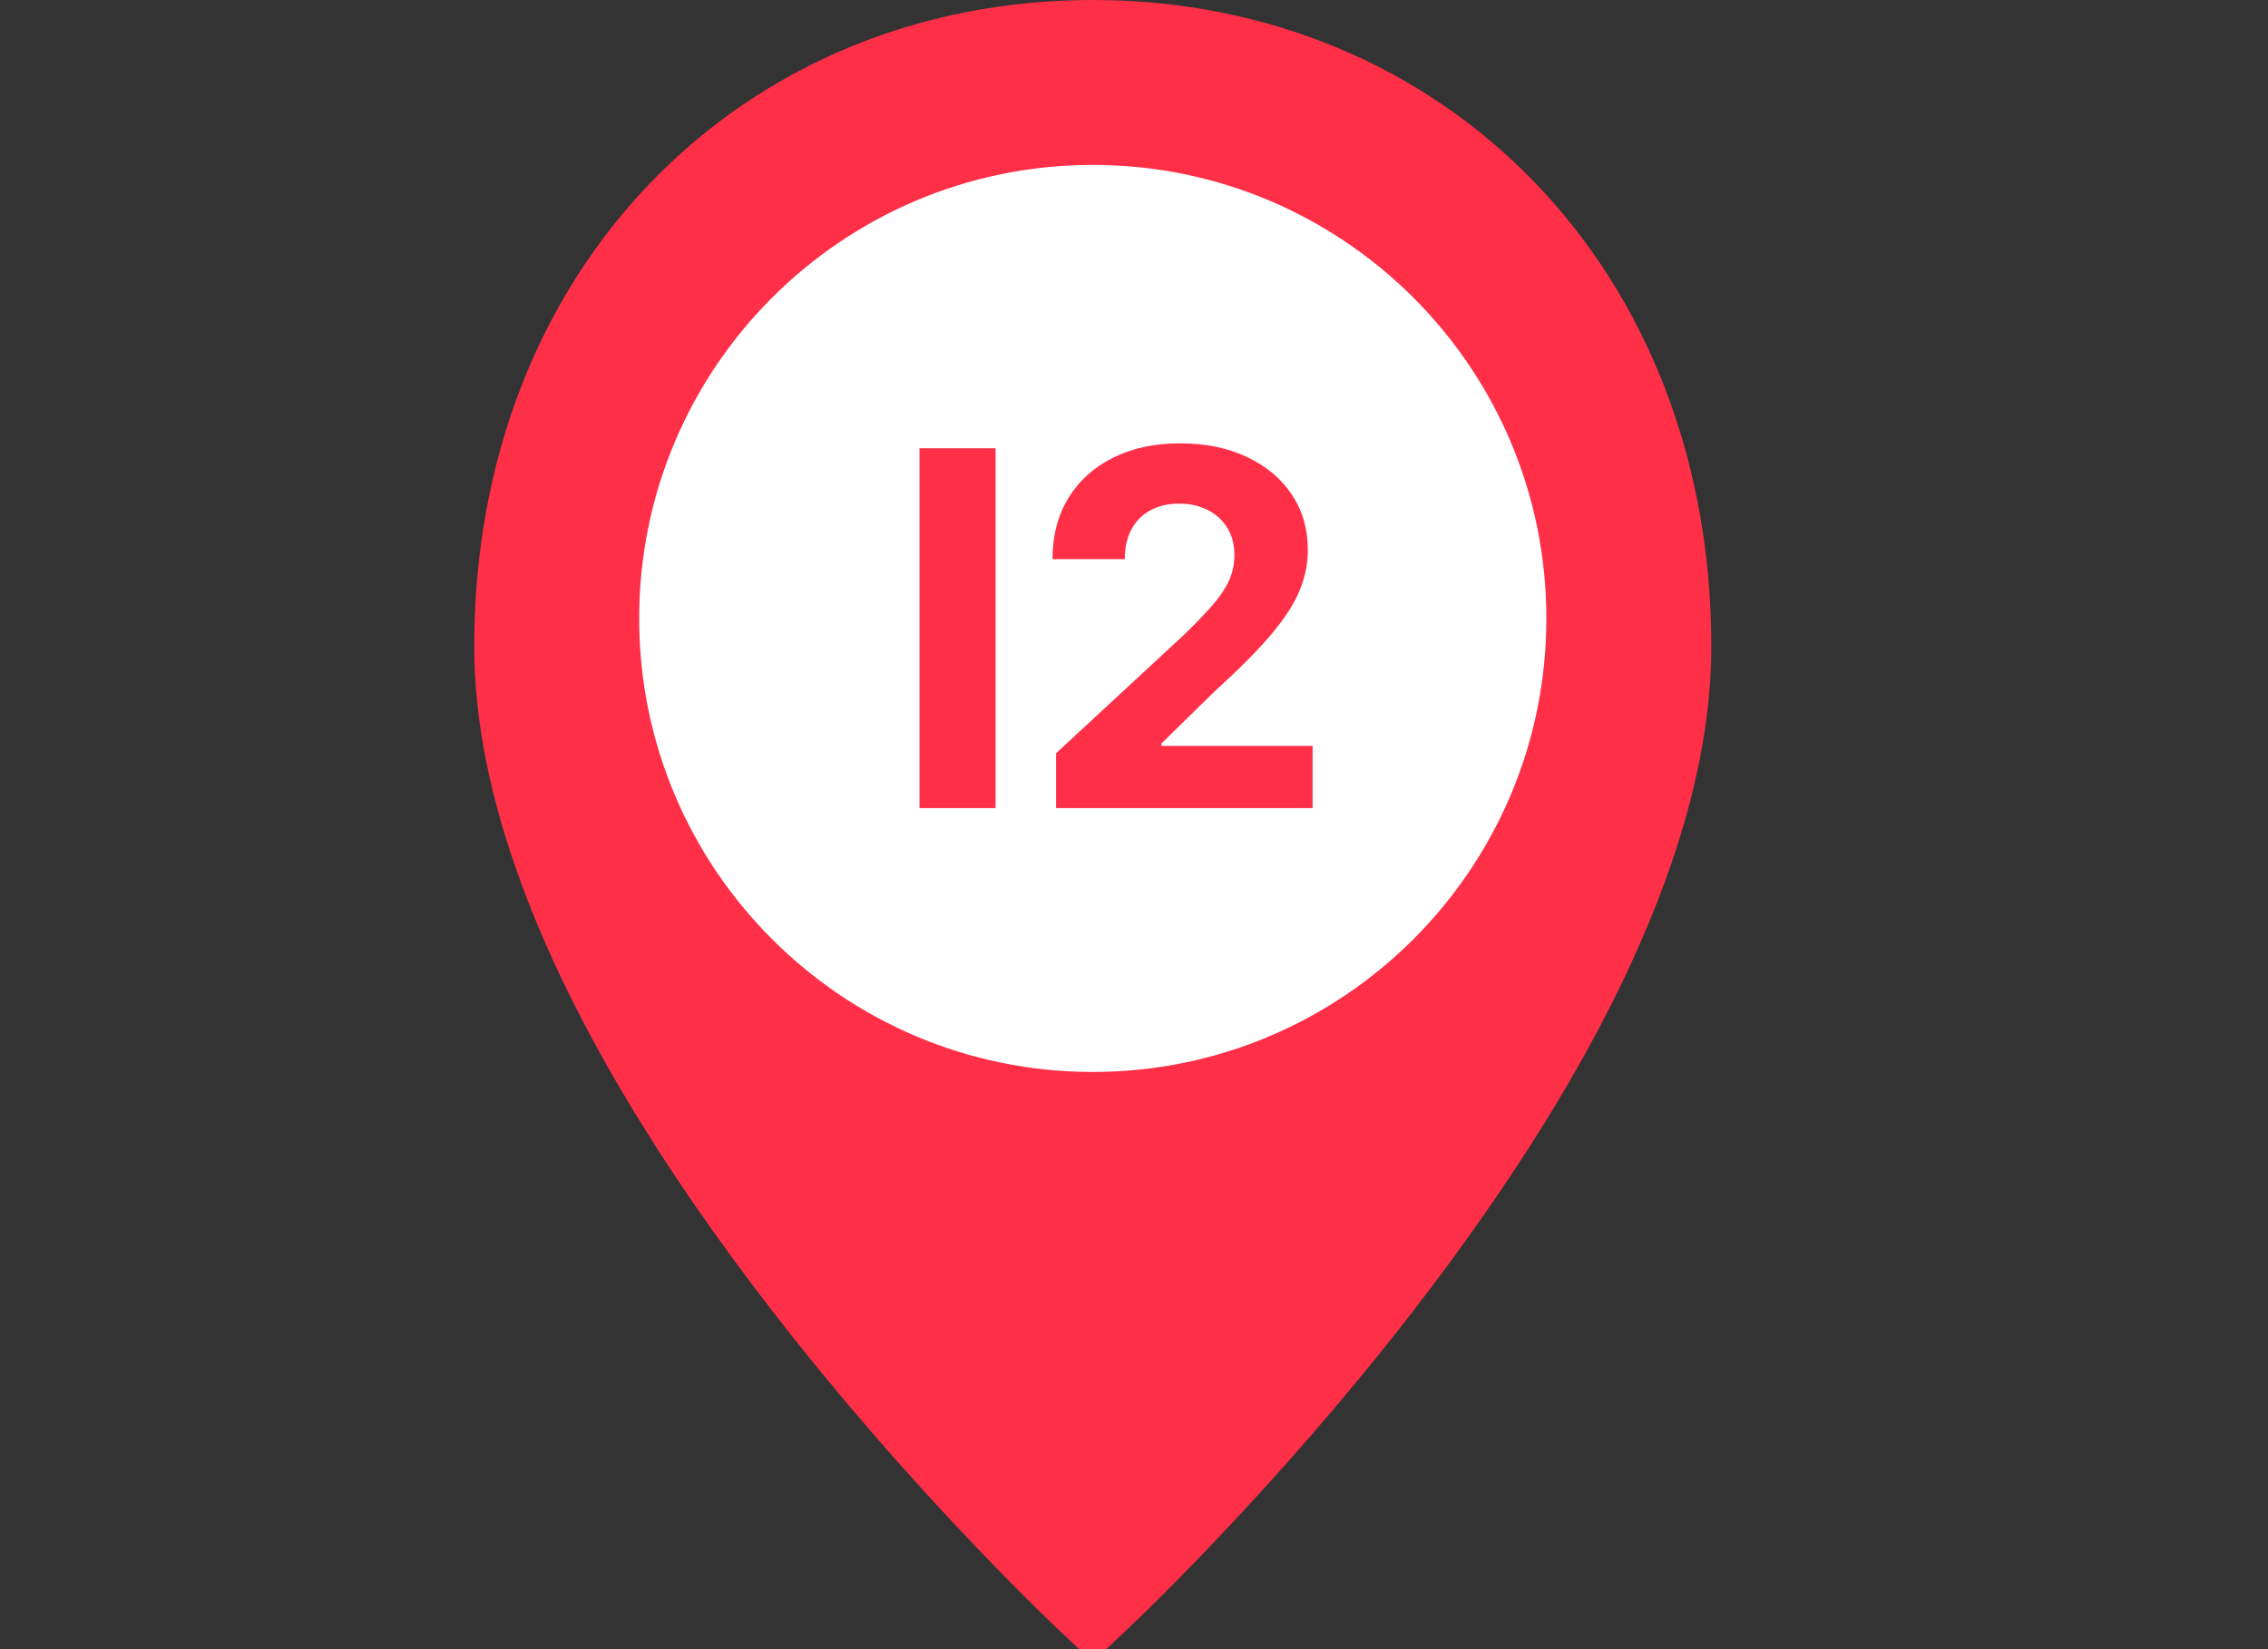 <svg width="55" height="40" viewBox="0 0 55 40" fill="none" xmlns="http://www.w3.org/2000/svg">
<rect x="0" y="0" width="55" height="40" fill="#333333" stroke="none"/>
<g clip-path="url(#clip0_1_1110)">
<path d="M26.5 38.938C26.384 38.829 26.218 38.67 26.008 38.465C25.525 37.994 24.987 37.451 24.407 36.844C22.749 35.11 21.093 33.215 19.548 31.221C16.816 27.694 14.756 24.276 13.581 21.087C12.864 19.14 12.5 17.334 12.5 15.677C12.5 7.052 18.543 1 26.5 1C34.457 1 40.5 7.052 40.5 15.677C40.5 17.334 40.136 19.14 39.419 21.087C38.244 24.276 36.184 27.694 33.452 31.221C31.907 33.215 30.251 35.11 28.593 36.844C28.013 37.451 27.475 37.994 26.992 38.465C26.782 38.67 26.616 38.829 26.5 38.938Z" fill="#FF2F48" stroke="#FF2F48" stroke-width="2"/>
<path d="M26.5 26C32.575 26 37.5 21.075 37.5 15C37.5 8.925 32.575 4 26.5 4C20.425 4 15.5 8.925 15.5 15C15.5 21.075 20.425 26 26.5 26Z" fill="white"/>
<path d="M24.143 10.873V19.6H22.298V10.873H24.143ZM25.61 19.6V18.27L28.716 15.394C28.98 15.138 29.202 14.908 29.381 14.704C29.563 14.499 29.701 14.299 29.794 14.103C29.888 13.904 29.935 13.69 29.935 13.459C29.935 13.204 29.877 12.983 29.76 12.799C29.644 12.611 29.485 12.468 29.283 12.368C29.081 12.266 28.853 12.215 28.597 12.215C28.33 12.215 28.097 12.269 27.898 12.377C27.699 12.485 27.546 12.64 27.438 12.841C27.33 13.043 27.276 13.283 27.276 13.562H25.524C25.524 12.991 25.654 12.495 25.912 12.074C26.171 11.654 26.533 11.329 26.999 11.099C27.465 10.868 28.002 10.753 28.61 10.753C29.235 10.753 29.779 10.864 30.242 11.086C30.708 11.305 31.07 11.608 31.328 11.998C31.587 12.387 31.716 12.833 31.716 13.336C31.716 13.665 31.651 13.991 31.52 14.312C31.392 14.633 31.164 14.989 30.834 15.381C30.505 15.771 30.04 16.238 29.441 16.783L28.166 18.032V18.091H31.831V19.6H25.61Z" fill="#FF2F48"/>
</g>
<defs>
<clipPath id="clip0_1_1110">
<rect width="55" height="40" fill="white"/>
</clipPath>
</defs>
</svg>

